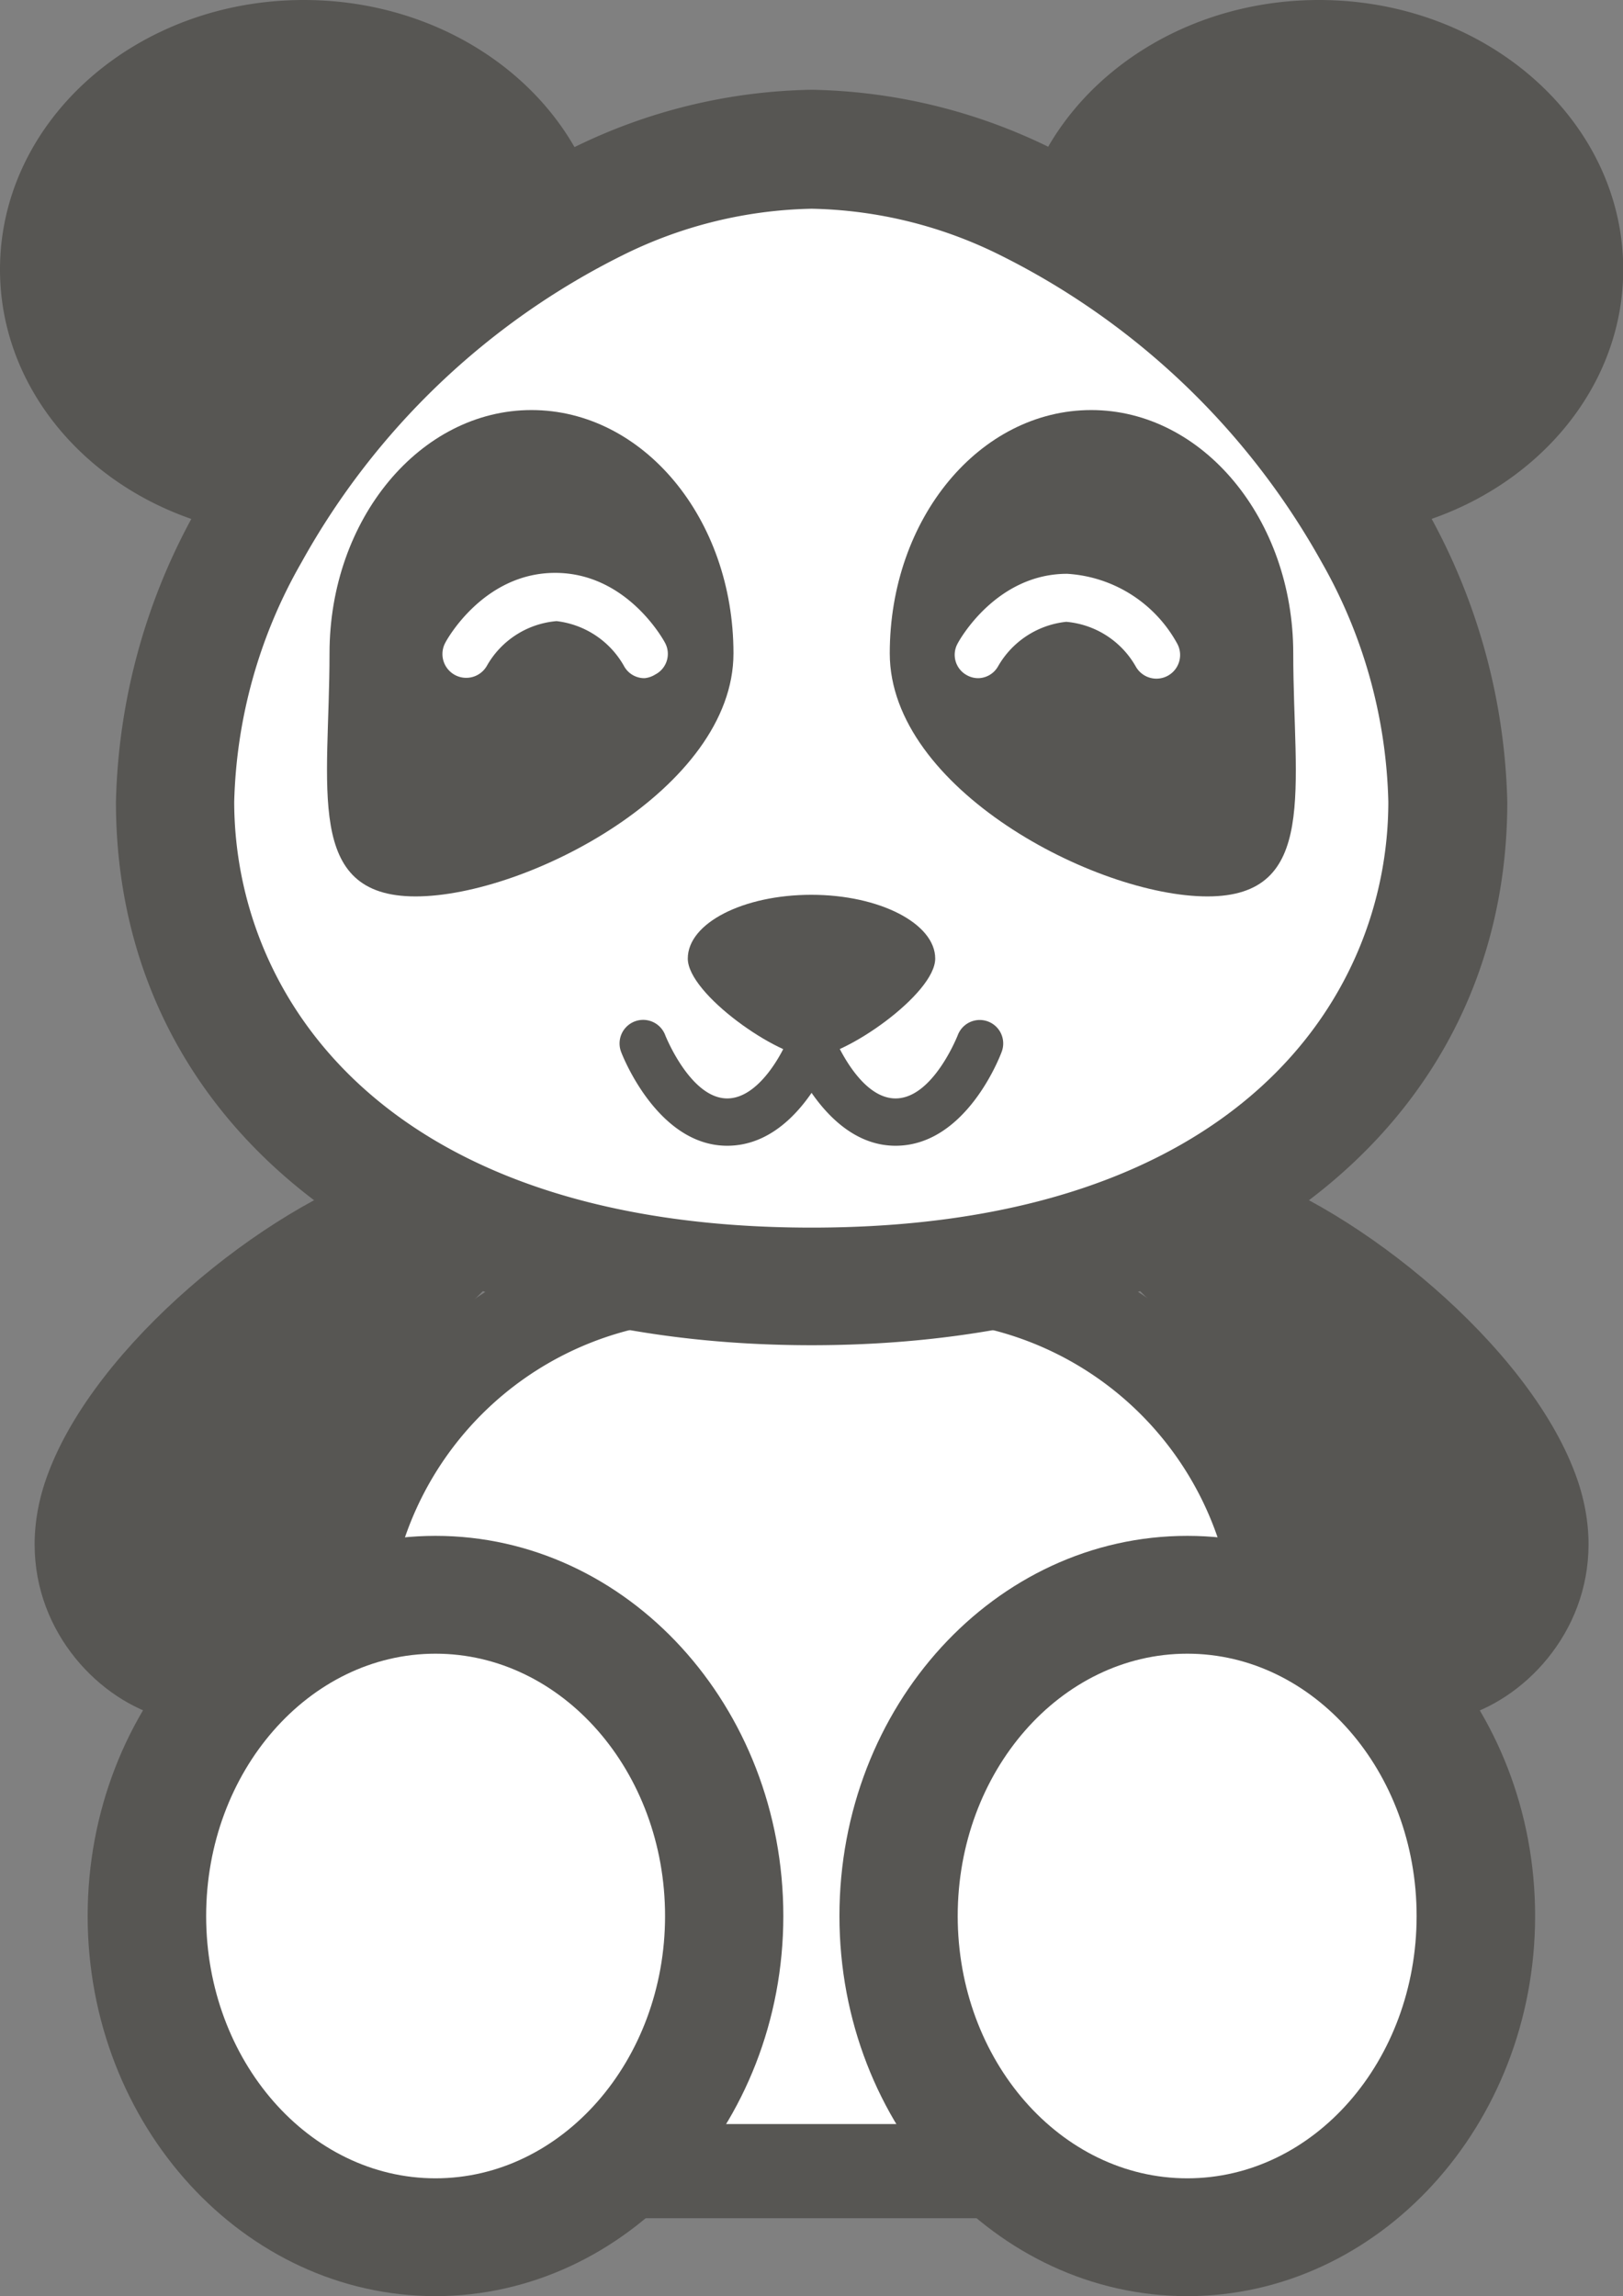 <svg xmlns="http://www.w3.org/2000/svg" viewBox="0 0 69.99 99"><rect x="0" y="0" width="69.99" height="99" fill="#808080" stroke="none"/><defs><style>.cls-1{fill:#fff;}.cls-2{fill:#575653;}</style></defs><title>Asset 18</title><g id="Layer_2" data-name="Layer 2"><g id="Icons"><path class="cls-1" d="M55.21,69A16,16,0,0,0,39.65,54.89H30.33A16,16,0,0,0,14.78,69l-1,10.41A12.73,12.73,0,0,0,26.67,93.61H43.31A12.73,12.73,0,0,0,56.19,79.45Z"/><path class="cls-2" d="M43.31,95.64H26.67a14.75,14.75,0,0,1-14.9-16.38l1-10.41a18,18,0,0,1,17.57-16h9.32a18,18,0,0,1,17.58,16l1,10.41a14.76,14.76,0,0,1-14.9,16.38Zm-13-38.72A13.87,13.87,0,0,0,16.8,69.23l-1,10.42A10.7,10.7,0,0,0,26.67,91.58H43.31A10.7,10.7,0,0,0,54.17,79.65l-1-10.42A13.87,13.87,0,0,0,39.65,56.92Z"/><path class="cls-1" d="M31.22,82.61c0,7.65-5.57,13.85-12.44,13.85S6.35,90.26,6.35,82.61s5.57-13.85,12.43-13.85S31.22,75,31.22,82.61Z"/><path class="cls-2" d="M18.78,99c-8.25,0-15-7.35-15-16.39s6.72-16.39,15-16.39,15,7.36,15,16.39S27,99,18.78,99Zm0-27.7c-5.45,0-9.89,5.08-9.89,11.31s4.44,11.31,9.89,11.31,9.9-5.07,9.9-11.31S24.24,71.3,18.78,71.3Z"/><path class="cls-1" d="M63.63,82.61c0,7.65-5.56,13.85-12.43,13.85s-12.43-6.2-12.43-13.85S44.33,68.76,51.2,68.76,63.63,75,63.63,82.61Z"/><path class="cls-2" d="M51.2,99c-8.26,0-15-7.35-15-16.39s6.71-16.39,15-16.39,15,7.36,15,16.39S59.45,99,51.2,99Zm0-27.7c-5.46,0-9.9,5.08-9.9,11.31s4.44,11.31,9.9,11.31,9.89-5.07,9.89-11.31S56.65,71.3,51.2,71.3Z"/><path class="cls-2" d="M53.33,50.38C58.6,52.09,65.87,58,67.93,63.54c3.18,8.49-7.79,14.41-10,8-3-8.61-4.83-12-8.66-15.77C47,53.62,47.91,48.63,53.33,50.38Z"/><path class="cls-2" d="M16.66,50.38C11.39,52.09,4.13,58,2.07,63.54c-3.19,8.49,7.79,14.41,10,8,3-8.61,4.84-12,8.65-15.77C23,53.62,22.08,48.63,16.66,50.38Z"/><path class="cls-2" d="M70,11.62C70,17.31,65.33,22.07,59.2,23a34.86,34.86,0,0,0-15-14.35C45.67,3.68,50.79,0,56.88,0,64.11,0,70,5.2,70,11.62Z"/><path class="cls-2" d="M25.77,8.68A34.85,34.85,0,0,0,10.78,23C4.65,22.07,0,17.32,0,11.62,0,5.2,5.87,0,13.1,0,19.19,0,24.32,3.68,25.77,8.68Z"/><path class="cls-1" d="M62.41,34.57c0,13.55-12.26,20.9-27.41,20.9S7.57,48.12,7.57,34.57A24.39,24.39,0,0,1,10.78,23a34.85,34.85,0,0,1,15-14.35A21.71,21.71,0,0,1,35,6.41a21.78,21.78,0,0,1,9.23,2.27A34.86,34.86,0,0,1,59.2,23,24.28,24.28,0,0,1,62.41,34.57Z"/><path class="cls-2" d="M35,58C17.07,58,5,48.59,5,34.57A26.89,26.89,0,0,1,8.56,21.82,37.41,37.41,0,0,1,24.68,6.39,24.07,24.07,0,0,1,35,3.87,24.19,24.19,0,0,1,45.31,6.38,37.5,37.5,0,0,1,61.43,21.82,26.87,26.87,0,0,1,65,34.57C65,48.59,52.91,58,35,58ZM35,9a19.09,19.09,0,0,0-8.14,2A32.23,32.23,0,0,0,13,24.25a21.83,21.83,0,0,0-2.9,10.32C10.11,43,16.63,52.93,35,52.93S59.87,43,59.87,34.57A21.87,21.87,0,0,0,57,24.25,32.35,32.35,0,0,0,43.13,11,19,19,0,0,0,35,9Z"/><path class="cls-2" d="M55.77,28.17c0,5.79,1.11,10.48-3.7,10.48S38.37,34,38.37,28.17s3.89-10.49,8.69-10.49S55.77,22.38,55.77,28.17Z"/><path class="cls-2" d="M14.21,28.17c0,5.79-1.1,10.48,3.71,10.48S31.63,34,31.63,28.17s-3.91-10.49-8.71-10.49S14.21,22.38,14.21,28.17Z"/><path class="cls-1" d="M27.8,29.24a1,1,0,0,1-.9-.54A3.85,3.85,0,0,0,24,26.78,3.82,3.82,0,0,0,21,28.7a1,1,0,1,1-1.79-1c.06-.12,1.65-3,4.73-3s4.66,2.87,4.73,3a1,1,0,0,1-.41,1.38A1.07,1.07,0,0,1,27.8,29.24Z"/><path class="cls-1" d="M42.19,29.24a1,1,0,0,1-.48-.12,1,1,0,0,1-.41-1.38c.06-.12,1.65-3,4.72-3a5.81,5.81,0,0,1,4.74,3,1,1,0,1,1-1.78,1,3.83,3.83,0,0,0-3-1.93,3.85,3.85,0,0,0-2.94,1.92A1,1,0,0,1,42.19,29.24Z"/><path class="cls-2" d="M40.33,41.33c0,1.53-3.92,4.25-5.34,4.25s-5.33-2.72-5.33-4.25,2.39-2.75,5.33-2.75S40.33,39.82,40.33,41.33Z"/><path class="cls-2" d="M31.36,49.4c-3,0-4.52-3.89-4.58-4.06a1,1,0,0,1,1.91-.7s1.08,2.72,2.67,2.72c1.37,0,2.42-2,2.68-2.72a1,1,0,0,1,1.9.7C35.88,45.51,34.41,49.4,31.36,49.4Z"/><path class="cls-2" d="M38.62,49.4c-3,0-4.52-3.89-4.58-4.06a1,1,0,1,1,1.9-.7h0s1.07,2.72,2.68,2.72,2.67-2.7,2.68-2.72a1,1,0,1,1,1.9.7C43.14,45.51,41.67,49.4,38.62,49.4Z"/></g></g></svg>